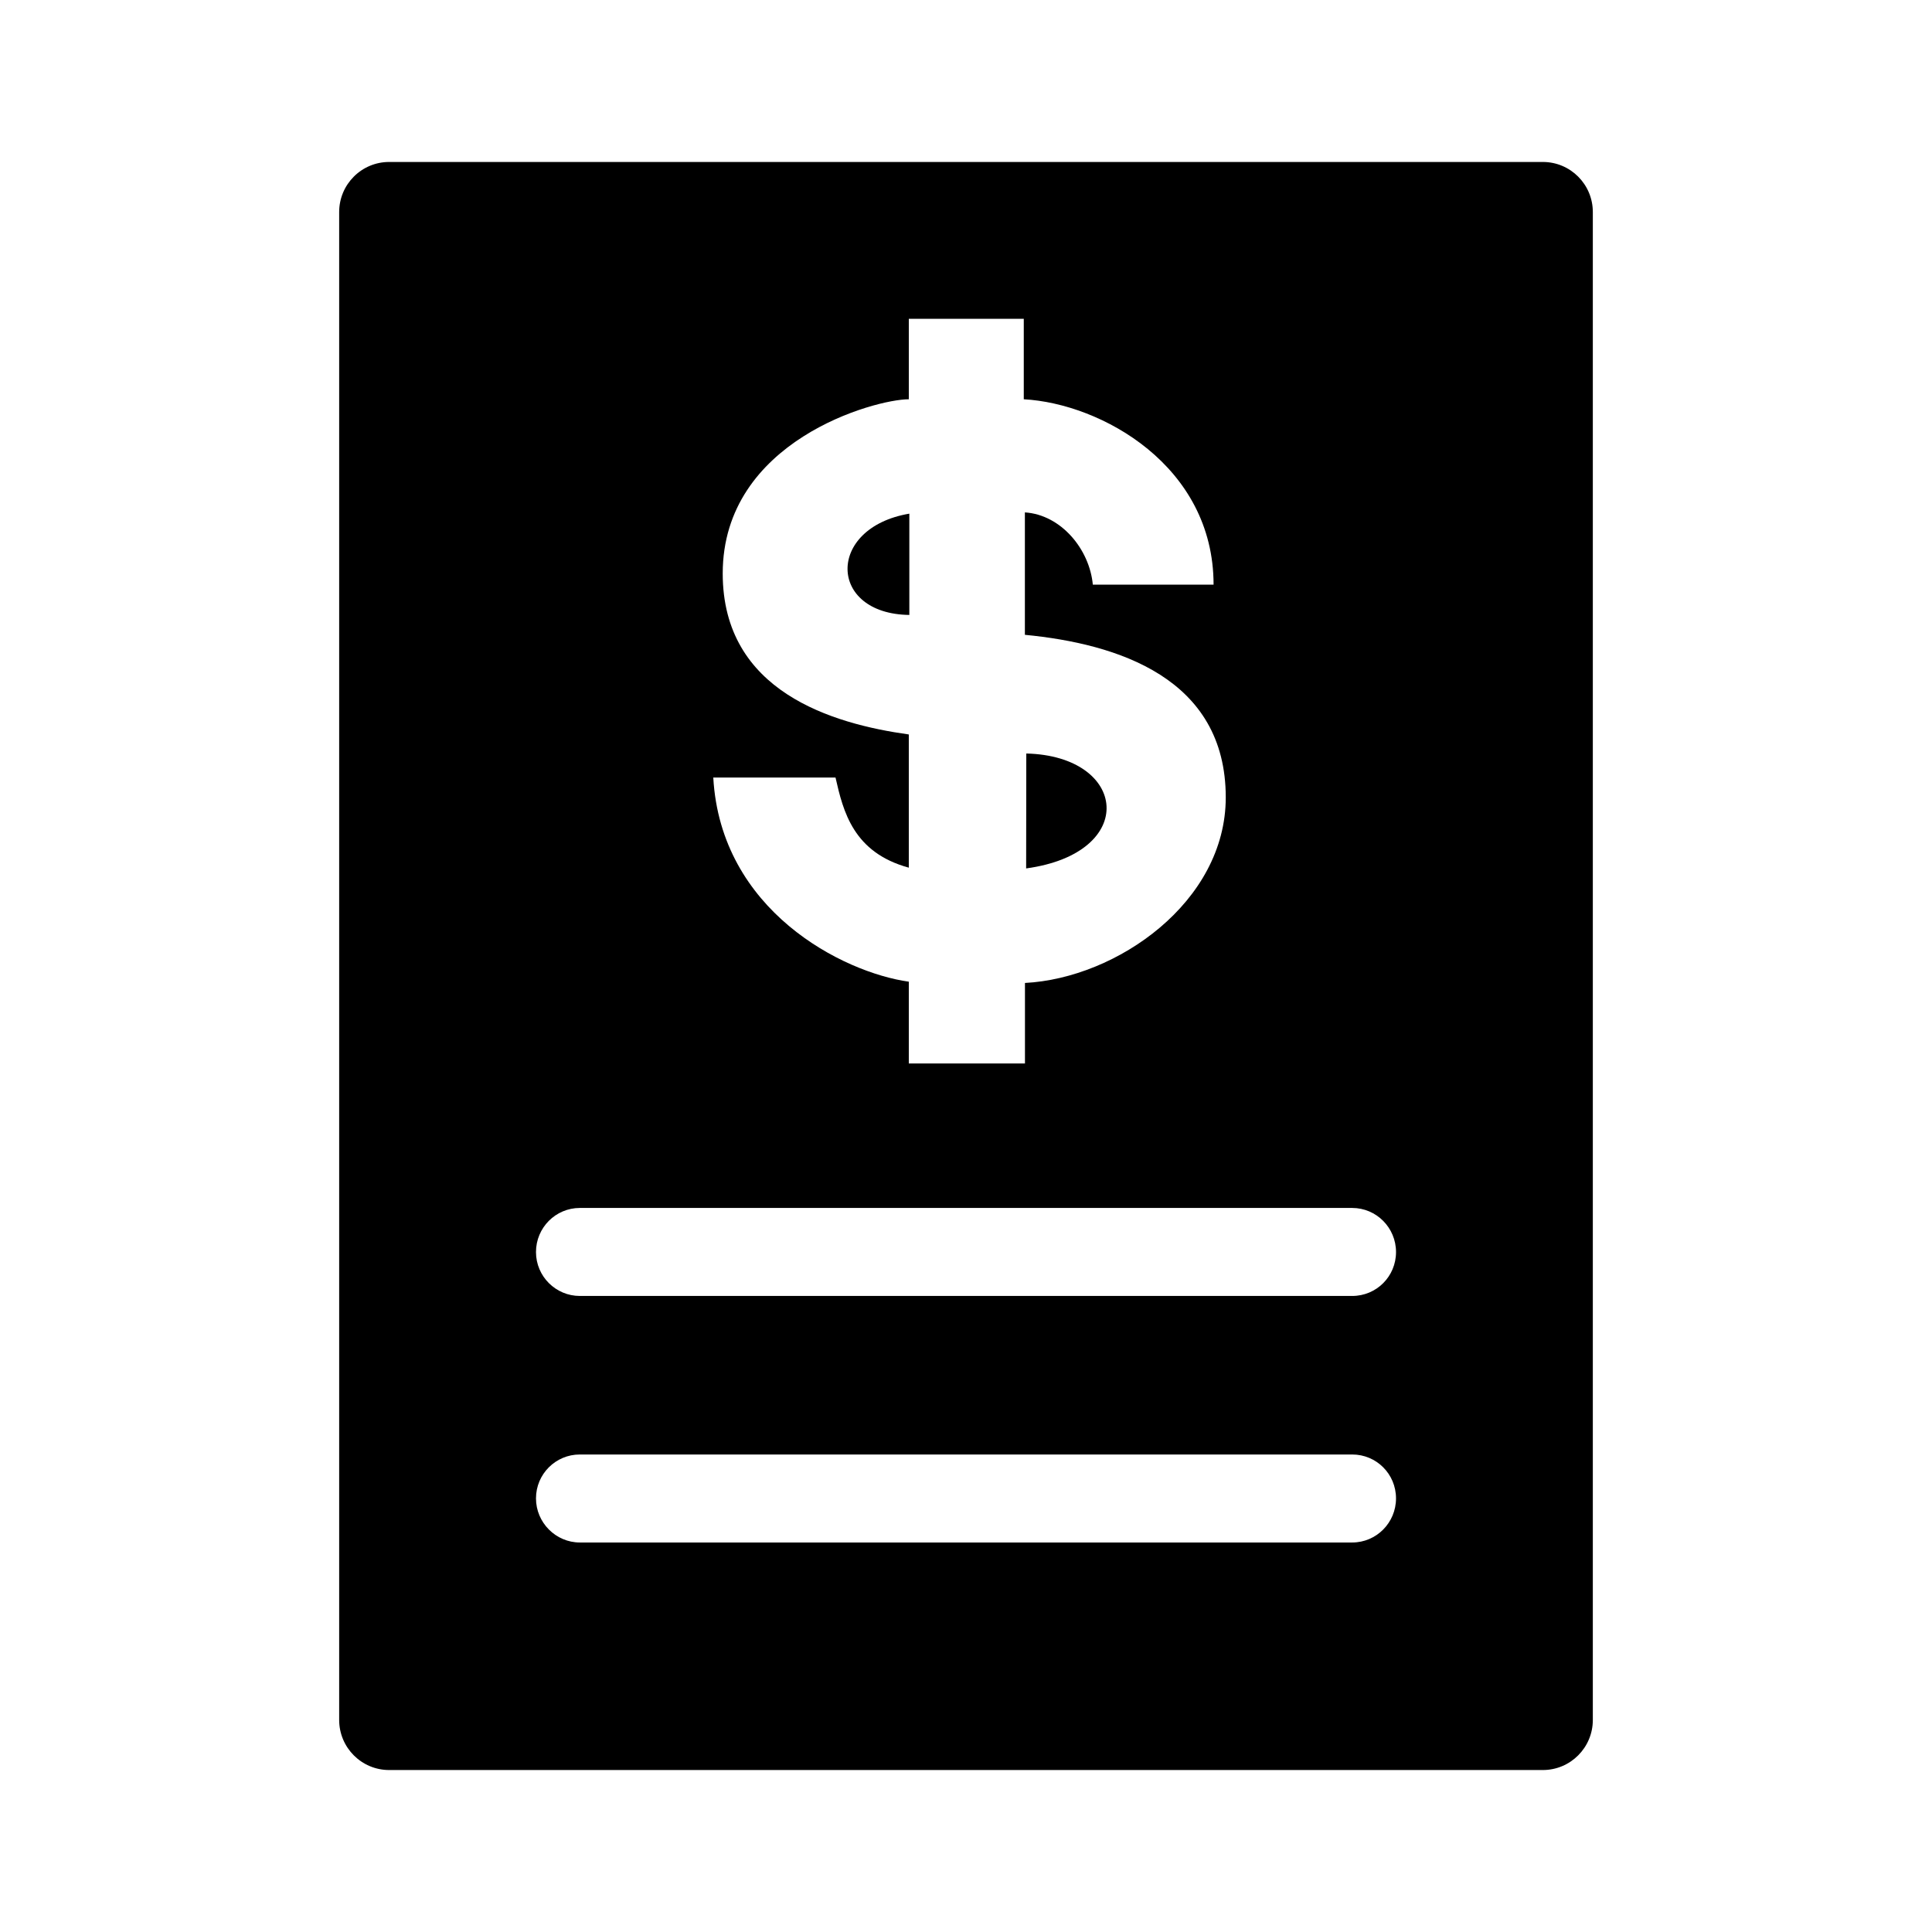 <?xml version="1.0" encoding="iso-8859-1"?>
<!-- Generator: Adobe Illustrator 19.2.1, SVG Export Plug-In . SVG Version: 6.00 Build 0)  -->
<svg version="1.1" xmlns="http://www.w3.org/2000/svg" xmlns:xlink="http://www.w3.org/1999/xlink" x="0px" y="0px"
	 viewBox="0 0 600 600" style="enable-background:new 0 0 600 600;" xml:space="preserve">
<g id="cost-coverage">
	<g>
		<path d="M318.725,234.009l-0.047,35.687C353.71,264.912,350.206,234.748,318.725,234.009z"/>
		<path d="M282.402,159.52c-25.853,4.367-25.322,31.133,0,31.456V159.52z"/>
		<path d="M479.145,50.3H120.855c-8.573,0-15.523,6.965-15.523,15.557v468.286c0,8.591,6.95,15.557,15.523,15.557h358.289
			c8.572,0,15.523-6.965,15.523-15.557V65.857C494.668,57.266,487.717,50.3,479.145,50.3z M224.447,178.102
			c0-41.233,47.302-54.106,57.792-54.106V99.012h35.703v24.984c24.076,1.318,58.944,20.663,58.944,57.571h-37.5
			c-1.013-10.932-9.799-21.701-21.1-22.44v38.02C347,199.92,380.67,210.53,380.67,247.648c0,32.471-33.786,56.136-62.36,57.618
			v25.007h-36.072v-25.4c-20.591-2.89-58.413-22.118-60.722-63.397h37.961c2.398,10.586,5.534,23.273,22.76,27.986v-41.369
			C258.555,224.788,224.447,214.804,224.447,178.102z M419.935,479.034H180.066c-7.451,0-13.61-6.172-13.61-13.69
			c0-7.564,6.108-13.639,13.61-13.639h239.868c7.552,0,13.61,6.075,13.61,13.639C433.544,472.862,427.487,479.034,419.935,479.034z
			 M419.933,402.471H180.065c-7.451,0-13.61-6.071-13.61-13.639s6.108-13.69,13.61-13.69h239.868c7.552,0,13.614,6.172,13.614,13.69
			C433.547,396.4,427.485,402.471,419.933,402.471z"/>
	</g>
</g>
<g id="Layer_1">
</g>
</svg>
